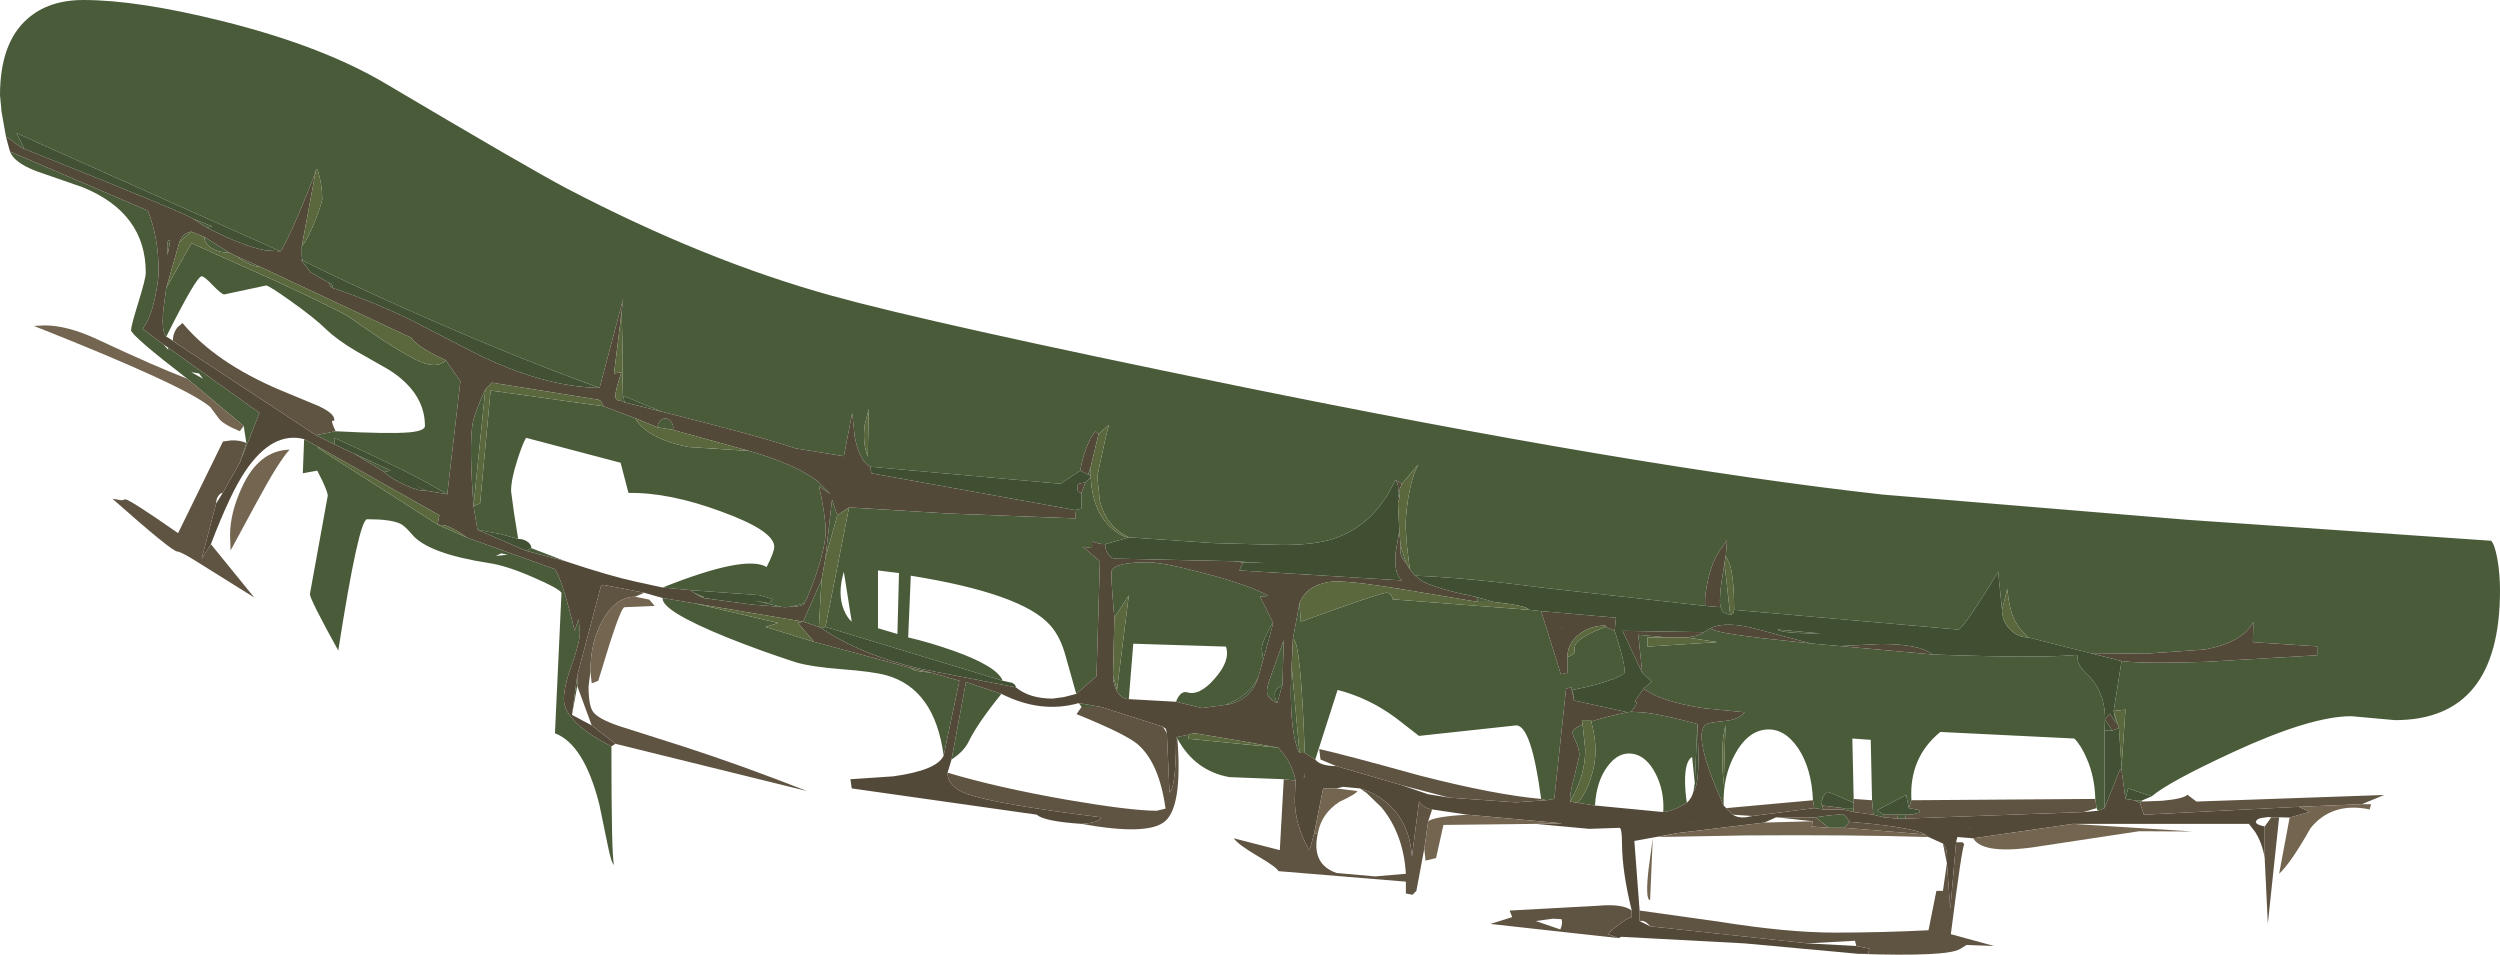 <?xml version="1.0" encoding="UTF-8" standalone="no"?>
<svg xmlns:ffdec="https://www.free-decompiler.com/flash" xmlns:xlink="http://www.w3.org/1999/xlink" ffdec:objectType="shape" height="181.75px" width="475.95px" xmlns="http://www.w3.org/2000/svg">
  <g transform="matrix(1.0, 0.0, 0.0, 1.0, 188.95, 70.75)">
    <path d="M-187.8 -44.65 L-188.65 -49.45 -188.95 -52.6 Q-188.95 -62.55 -183.75 -67.15 -179.7 -70.75 -173.05 -70.75 -162.8 -70.75 -146.7 -66.75 -127.75 -62.05 -115.65 -54.9 -88.05 -38.55 -81.1 -34.9 -54.8 -21.15 -30.6 -14.45 -11.65 -9.2 45.8 2.55 122.0 18.1 169.4 23.4 L227.35 28.2 285.3 32.2 Q285.95 32.75 286.5 35.65 287.0 38.5 287.0 41.65 287.0 66.35 267.0 66.35 L258.7 65.6 Q250.95 65.6 236.05 72.5 223.95 78.1 220.7 80.85 L216.2 79.35 215.7 81.35 214.95 75.85 214.95 75.25 215.7 64.35 213.45 64.6 214.95 55.1 Q218.9 55.65 231.05 55.25 L252.2 54.0 252.2 52.3 239.95 51.5 240.05 47.65 Q238.0 51.55 230.85 52.9 L219.5 53.7 209.05 53.6 197.2 50.6 Q195.3 48.9 194.45 47.0 193.5 44.85 193.2 41.35 L192.2 45.35 191.45 38.1 Q184.8 49.1 183.8 49.1 L141.2 45.35 Q141.2 39.55 140.4 36.75 L139.6 35.1 139.85 32.05 139.0 33.3 Q137.25 35.45 136.3 39.3 135.5 42.55 135.7 44.6 L104.45 41.1 Q90.5 39.25 80.45 38.85 L79.45 37.6 78.9 33.1 78.65 29.6 Q78.65 27.2 79.15 24.05 79.85 19.9 81.1 17.65 L77.95 21.35 76.7 20.6 Q72.9 29.0 65.25 31.7 61.65 33.0 55.2 33.0 L42.2 32.65 26.0 31.55 Q21.75 29.6 20.45 24.7 L19.95 19.95 Q21.7 11.55 22.2 10.1 L20.2 11.85 19.65 11.4 Q18.85 12.0 17.95 14.3 17.1 16.5 16.7 18.85 L12.95 21.35 -23.3 18.1 Q-25.35 17.0 -26.25 12.3 L-26.7 7.85 -28.3 16.1 -37.55 14.6 Q-43.9 12.4 -63.05 7.6 L-70.3 4.6 -70.05 5.85 -70.55 5.6 Q-70.4 2.35 -70.4 -2.9 L-70.6 -11.45 -70.3 -13.9 -74.8 3.1 Q-88.9 -2.0 -104.9 -8.95 -119.3 -15.2 -131.35 -21.15 L-131.5 -21.95 -131.5 -23.85 Q-130.35 -25.15 -128.85 -29.0 -127.6 -32.3 -127.6 -32.85 -127.6 -35.65 -128.5 -38.5 L-128.8 -38.4 Q-129.1 -37.15 -131.65 -31.05 -134.45 -24.45 -135.55 -22.9 L-185.8 -45.4 -184.3 -42.4 Q-184.8 -42.5 -185.85 -43.35 -187.0 -44.3 -187.8 -44.65 M218.95 81.6 L218.75 81.85 218.45 82.1 217.3 81.6 218.95 81.6 M55.45 77.6 L45.1 77.2 Q38.5 76.0 35.2 69.85 L34.95 69.6 37.45 69.1 37.25 69.7 37.35 69.9 54.45 71.6 55.8 73.3 Q57.25 75.5 57.7 77.85 L55.45 77.6 M-9.3 73.1 Q-11.0 60.35 -20.25 57.8 -22.8 57.1 -28.75 56.65 -34.55 56.2 -37.4 55.35 -44.2 53.15 -50.55 50.6 -63.1 45.5 -62.8 43.1 L-56.8 44.1 -40.8 47.85 -43.2 48.6 -33.95 51.45 -15.8 56.35 -14.7 56.95 -11.55 57.35 -6.3 58.85 -9.3 73.1 M-72.55 71.35 Q-72.55 92.6 -72.05 93.9 -72.55 93.65 -73.25 90.15 L-74.85 82.4 Q-77.75 70.95 -83.3 68.85 L-82.05 42.1 Q-82.7 41.2 -87.35 39.2 -92.45 36.95 -95.85 36.45 -107.45 34.65 -110.5 31.0 -111.95 29.3 -112.75 28.95 -114.55 28.1 -119.05 28.1 -120.65 28.1 -124.55 53.1 -129.95 43.35 -129.95 42.35 L-126.55 23.6 Q-126.55 23.0 -127.55 20.85 L-128.55 18.85 -131.3 19.35 -131.05 12.85 -128.3 14.35 -128.5 14.5 -105.65 29.1 -105.6 29.15 -100.05 31.6 -83.3 37.6 Q-81.9 39.6 -79.55 49.35 L-78.8 47.1 -78.55 49.6 Q-78.55 51.5 -80.05 55.7 -81.6 59.9 -81.6 62.35 -81.6 66.7 -72.55 71.35 M-142.05 13.6 L-142.55 10.35 -153.3 1.35 Q-164.0 -6.9 -164.0 -7.9 -164.0 -8.7 -162.6 -13.2 -161.2 -17.7 -161.2 -18.85 -161.2 -30.2 -173.2 -35.1 L-182.0 -38.15 Q-186.3 -39.8 -187.05 -41.9 L-160.8 -30.65 Q-158.75 -25.5 -158.75 -19.1 -158.75 -17.65 -159.3 -14.8 -160.15 -10.3 -161.8 -8.15 L-157.8 -5.15 -157.5 -4.8 -156.85 -4.05 -157.05 -4.65 -139.55 7.85 -143.3 17.35 -142.05 13.6 M-152.3 -29.15 L-148.55 -27.65 -149.55 -27.4 -152.3 -29.15 M-154.8 -24.65 L-154.35 -25.55 Q-153.65 -26.5 -152.55 -26.65 L-154.8 -24.65 M-150.05 -25.65 L-145.3 -22.65 Q-147.25 -22.65 -148.65 -23.5 -150.05 -24.4 -150.05 -25.65 M-143.8 -21.9 L-139.3 -19.9 Q-141.55 -20.15 -143.8 -21.9 M-104.05 -2.15 L-101.3 1.85 -103.8 23.35 -107.8 21.05 Q-113.5 17.95 -125.3 12.6 L-125.3 13.85 -128.8 12.1 -127.3 11.8 -125.05 11.35 Q-114.75 11.9 -110.9 11.55 -108.05 11.25 -108.05 10.35 -108.05 4.0 -114.9 -0.35 L-121.05 -3.85 Q-124.8 -6.05 -126.9 -8.1 -129.1 -10.25 -133.55 -13.4 -137.75 -16.4 -138.3 -16.4 L-142.25 -15.55 -146.25 -14.7 Q-146.75 -14.7 -148.4 -16.4 -150.05 -18.15 -150.55 -18.15 -151.55 -18.15 -157.3 -6.65 -158.25 -7.6 -157.85 -11.85 L-157.3 -15.9 -152.5 -24.45 -136.45 -17.25 Q-123.95 -11.45 -122.4 -10.35 -112.65 -3.45 -108.95 -1.9 -105.7 -0.5 -104.05 -2.15 M-107.9 22.65 L-108.05 22.6 -109.95 21.5 -107.9 22.65 M-115.8 19.1 L-121.55 15.6 -114.55 18.85 -115.8 19.1 M-155.25 -5.3 L-156.75 -6.35 -156.05 -5.9 -155.25 -5.3 M-126.3 -16.9 Q-126.0 -16.9 -125.75 -16.6 L-125.55 -15.9 -126.05 -16.2 -126.3 -16.9 M-157.05 -22.15 Q-157.3 -25.65 -156.55 -24.9 L-157.05 -22.15 M-24.3 10.0 Q-24.8 13.5 -23.75 16.2 L-23.55 7.1 -24.3 10.0 M-46.3 15.1 Q-37.7 17.6 -33.4 20.75 L-30.8 23.35 -33.05 21.8 Q-32.55 23.7 -32.1 26.65 -31.75 29.2 -31.75 30.15 -31.75 33.1 -33.5 38.35 -34.75 42.05 -35.8 44.1 L-37.25 44.5 -38.75 44.8 -39.45 44.85 -40.1 44.8 -45.3 43.6 -42.55 44.1 -41.8 43.35 -44.4 42.55 -57.55 41.6 -62.8 41.1 Q-47.0 34.8 -43.0 37.2 -41.55 34.35 -41.55 33.35 -41.55 30.3 -51.6 26.65 -61.6 22.95 -69.3 23.1 L-70.8 17.35 -88.8 12.6 Q-89.5 13.8 -90.45 16.8 -91.65 20.5 -91.65 22.75 L-91.1 26.85 -90.3 31.85 -93.55 30.95 -98.05 30.1 -98.8 25.6 -97.55 25.1 -95.55 3.6 -74.05 6.6 -68.05 8.85 Q-65.75 12.75 -57.9 14.35 L-46.3 15.1 M15.7 26.35 L16.95 26.1 16.95 23.1 17.7 21.1 18.7 20.1 Q19.0 26.35 22.45 29.6 24.2 31.25 25.85 31.6 L21.45 32.85 Q20.1 32.85 18.95 32.25 L18.95 33.6 17.2 33.35 20.45 36.1 19.8 58.0 15.95 61.35 13.95 54.25 Q12.95 50.45 10.95 48.25 5.6 42.25 -15.55 38.85 L-16.05 50.6 Q-12.0 51.55 -7.7 53.05 0.85 56.05 1.95 58.85 L-31.8 48.6 -27.3 25.85 -8.6 27.0 15.85 27.95 15.7 26.35 M18.7 19.85 L18.2 19.6 18.7 18.1 18.7 19.85 M-33.05 48.6 L-36.05 47.6 -32.55 39.65 -33.05 48.6 M-31.8 35.45 L-30.55 24.35 -29.55 27.35 -31.8 35.45 M-21.8 37.85 L-21.8 48.85 -18.1 49.95 -17.8 38.35 -21.8 37.85 M-28.3 45.35 Q-27.65 46.9 -26.8 47.6 L-28.3 38.1 Q-29.55 42.3 -28.3 45.35 M-63.8 10.6 Q-63.7 9.75 -63.15 9.3 -62.65 8.8 -62.05 8.95 -61.45 9.05 -61.05 9.7 -60.7 10.35 -60.8 11.1 L-63.8 10.6 M-96.55 3.35 L-98.8 25.55 Q-99.65 14.3 -99.0 10.05 -98.7 8.05 -96.55 3.35 M-79.05 57.85 L-79.05 59.85 -80.05 65.35 -79.05 57.85 M-56.8 42.1 L-55.05 42.85 -56.05 42.6 -56.8 42.1 M1.7 61.35 Q-2.85 66.95 -4.6 70.55 -5.5 72.35 -7.8 73.85 L-5.05 59.1 1.7 61.35 M16.95 63.85 L16.45 63.1 20.7 63.85 16.95 63.85 M-87.8 33.6 L-81.3 36.1 -88.8 34.1 -87.8 33.6 M-92.3 34.85 L-93.55 34.6 -94.55 35.1 -92.3 34.85 M-150.3 1.35 L-151.05 0.35 -152.55 0.1 -150.3 1.35 M167.45 81.6 L167.2 70.1 163.7 69.85 163.95 81.35 163.95 82.1 Q159.45 80.05 158.85 80.0 L158.05 81.0 157.95 81.6 157.7 81.85 157.95 82.6 158.2 83.35 156.45 83.1 156.2 81.6 Q155.95 75.5 153.35 71.65 150.7 67.8 147.2 68.15 143.7 68.5 141.35 72.85 139.0 77.15 139.2 82.6 133.0 68.8 135.95 67.1 136.45 66.8 139.5 66.5 142.05 66.25 143.2 64.85 L135.55 64.1 Q127.25 62.85 123.95 60.35 L125.5 59.0 123.7 57.35 122.95 50.1 128.45 50.6 124.7 50.6 124.7 52.35 138.0 51.5 132.15 50.6 133.5 50.4 Q134.95 50.05 135.45 49.6 L136.7 48.85 Q137.15 49.65 146.55 50.75 L155.8 51.75 161.35 52.25 178.95 53.85 Q198.95 54.6 206.2 53.95 206.7 53.95 206.6 54.6 206.5 55.85 208.4 57.65 210.0 59.1 210.9 61.25 211.85 63.6 211.8 66.2 L211.8 66.25 211.7 68.35 211.7 83.1 210.45 83.6 210.2 83.1 209.95 81.35 Q209.85 77.1 208.3 73.6 207.25 71.15 205.95 69.85 L180.45 68.6 Q174.45 73.5 174.95 81.6 L174.45 83.1 173.95 80.6 168.4 83.5 169.7 84.35 169.7 84.85 167.7 84.35 167.45 81.6 M173.7 85.1 L172.2 85.1 172.45 84.35 173.95 84.35 173.7 85.1 M163.95 83.1 L163.95 83.85 161.95 83.35 161.95 83.1 163.95 83.1 M163.15 85.7 L162.2 86.85 159.2 86.85 156.7 84.85 158.8 84.55 161.65 84.25 Q162.35 84.25 163.15 85.7 M213.45 64.6 L214.2 67.1 213.7 65.85 213.45 64.6 M140.45 46.35 L139.25 45.9 Q138.7 45.45 138.7 44.85 138.25 44.25 138.75 40.3 L139.35 36.45 140.45 46.35 M95.45 43.85 L92.45 43.85 92.1 42.9 95.45 43.85 M58.45 44.1 L58.7 47.6 Q73.95 42.1 74.95 42.1 75.95 42.1 76.2 43.35 L87.85 44.25 102.2 45.35 104.45 45.6 108.2 57.6 109.45 57.35 109.45 54.35 Q110.6 53.95 110.8 53.4 L110.85 52.35 Q111.2 50.65 116.7 48.6 L118.45 49.35 Q121.2 57.85 119.95 57.6 119.6 57.95 118.2 58.5 115.45 59.6 110.45 60.6 L110.7 62.6 110.2 60.1 109.2 60.35 106.95 81.35 105.45 81.6 104.45 81.35 Q102.6 67.35 99.7 67.35 L90.45 68.35 81.2 69.35 76.75 65.9 Q71.6 62.1 65.7 60.6 L61.45 73.85 59.45 72.6 Q58.7 51.1 57.2 50.85 L58.45 44.1 M120.9 64.85 L121.55 64.75 124.2 64.9 Q128.1 65.4 134.2 67.1 L133.7 78.35 133.2 73.35 Q131.8 74.15 131.85 78.2 131.9 80.25 132.2 82.1 130.35 83.2 128.85 83.65 L127.7 83.85 Q127.95 79.9 126.25 76.55 124.5 73.15 121.85 72.75 119.15 72.35 117.1 75.15 115.0 77.9 114.7 82.6 L111.45 82.1 Q112.95 80.3 113.85 77.55 114.8 74.8 114.8 72.1 114.8 69.75 114.0 66.6 116.55 65.75 120.9 64.85 M108.25 48.9 Q108.05 48.7 108.4 48.95 L108.5 49.0 108.25 48.9 M58.45 72.6 Q57.9 71.75 57.4 69.25 56.5 64.25 56.95 56.1 L58.45 72.6 M109.95 81.85 Q109.9 80.15 110.75 77.2 L111.7 73.2 Q111.8 71.95 111.05 70.45 110.35 69.05 110.45 68.55 110.65 67.9 112.35 67.2 L112.85 71.95 Q112.85 77.05 109.95 81.85 M139.1 69.7 Q138.75 73.25 139.2 78.85 L139.55 67.25 139.1 69.7 M149.45 49.1 L157.7 49.85 Q150.2 49.85 149.45 49.1 M77.2 23.1 L77.6 22.2 77.45 24.1 77.2 23.35 77.2 23.1 M77.7 33.1 L78.7 36.35 Q77.75 35.55 77.65 34.25 L77.7 33.1 M47.7 36.35 L46.0 36.1 51.8 36.45 47.7 36.35 M23.2 46.85 Q22.45 38.45 22.7 37.9 23.35 36.3 29.55 36.3 32.45 36.3 40.35 38.4 48.95 40.65 52.55 42.7 L50.95 42.85 53.45 47.85 Q52.95 48.3 52.15 50.05 51.3 51.9 51.25 52.75 L51.55 54.8 50.65 58.0 Q49.1 61.7 44.3 63.45 L39.9 64.05 34.95 62.85 Q35.1 62.35 35.4 61.9 36.0 60.95 36.9 61.0 39.3 61.9 42.3 58.45 45.35 55.0 44.45 52.35 L26.8 51.8 25.95 62.35 Q24.7 62.35 23.85 61.05 22.95 59.7 22.95 57.85 L23.7 60.6 25.95 42.6 23.2 46.85 M55.2 59.6 L54.2 60.35 Q53.75 60.8 53.75 61.45 53.75 62.4 54.2 63.1 52.25 62.15 52.25 60.85 52.25 60.1 52.8 58.5 L55.45 51.1 55.2 59.6 M59.25 77.4 L59.45 76.45 59.35 77.3 59.25 77.4" fill="#4a5b39" fill-rule="evenodd" stroke="none"/>
    <path d="M246.95 84.9 L244.95 84.85 243.45 84.85 242.85 84.8 241.45 85.0 Q240.85 85.15 240.65 85.45 240.4 85.7 240.65 86.0 240.9 86.3 242.2 86.6 L242.2 92.6 Q241.75 89.8 240.4 87.65 L239.2 86.1 205.7 86.1 186.7 88.85 183.7 88.6 183.45 89.6 182.35 102.3 181.7 93.6 Q181.85 91.55 181.4 90.5 L180.95 89.85 178.2 88.6 177.45 88.1 Q177.25 87.8 175.4 87.35 171.6 86.4 163.15 85.7 162.35 84.25 161.65 84.25 L158.8 84.55 156.7 84.85 149.2 84.85 146.95 85.85 130.45 87.85 122.2 89.35 123.2 102.6 123.2 104.6 125.2 105.6 155.2 108.85 164.45 109.35 166.95 109.85 166.7 110.85 164.95 110.85 143.15 108.85 119.7 107.6 119.2 107.85 117.1 107.05 Q120.45 104.1 121.7 103.85 L121.7 102.6 Q119.9 95.3 119.85 90.05 119.85 87.0 119.4 86.85 L113.6 87.05 103.4 86.1 108.5 86.0 90.4 84.35 83.7 83.35 Q82.6 83.2 81.8 82.5 L81.2 81.85 79.85 92.4 Q79.45 85.5 74.65 81.75 73.15 80.55 71.4 79.85 L69.95 79.35 66.75 79.05 65.45 79.35 62.95 79.35 61.2 88.1 60.35 91.15 Q57.55 86.35 57.55 81.45 L57.7 77.85 Q57.25 75.5 55.8 73.3 L54.45 71.6 46.9 70.25 38.55 68.85 37.65 69.0 37.45 69.1 34.95 69.6 Q34.95 76.0 34.35 78.7 34.0 80.05 33.7 80.1 L33.2 68.85 33.0 68.0 32.45 67.6 20.7 63.85 16.45 63.1 Q9.25 65.15 1.7 61.35 L-5.05 59.1 -7.8 73.85 -8.55 76.35 Q-8.55 79.1 -4.7 80.45 0.95 82.4 20.7 84.85 20.45 85.85 16.95 86.1 9.7 85.6 8.45 84.35 L-26.8 79.35 -27.05 77.6 -18.9 77.05 Q-10.55 75.9 -9.3 73.1 L-6.3 58.85 -11.55 57.35 -15.8 56.35 -33.95 51.45 -37.05 47.85 -36.05 47.6 -56.8 44.1 -62.8 43.1 -66.3 42.1 -74.05 40.6 -74.55 40.85 -79.05 57.85 -80.05 65.35 -76.3 67.35 -71.8 70.85 -72.55 71.35 Q-81.6 66.7 -81.6 62.35 -81.6 59.9 -80.05 55.7 -78.55 51.5 -78.55 49.6 L-78.8 47.1 -79.55 49.35 Q-81.9 39.6 -83.3 37.6 L-100.05 31.6 Q-102.55 29.75 -104.3 29.25 L-105.6 29.15 -105.65 29.1 -105.3 27.35 -128.3 14.35 -131.05 12.85 Q-137.1 11.3 -142.25 18.95 -145.1 23.15 -148.8 32.85 L-150.55 35.6 -147.8 25.1 -146.55 23.1 -143.3 17.35 -139.55 7.85 -157.05 -4.65 -157.8 -5.15 -161.8 -8.15 Q-160.15 -10.3 -159.3 -14.8 -158.75 -17.65 -158.75 -19.1 -158.75 -25.5 -160.8 -30.65 L-187.05 -41.9 -187.8 -44.65 Q-187.0 -44.3 -185.85 -43.35 -184.8 -42.5 -184.3 -42.4 -153.05 -29.9 -152.3 -29.15 L-149.55 -27.4 Q-142.85 -23.95 -138.5 -23.1 L-135.55 -22.9 Q-134.45 -24.45 -131.65 -31.05 -129.1 -37.15 -128.8 -38.4 L-131.5 -23.85 -131.5 -21.95 -131.35 -21.15 -131.7 -21.35 -129.8 -18.9 -126.3 -16.9 -126.05 -16.2 -125.55 -15.9 Q-118.45 -13.55 -110.85 -9.9 L-98.95 -3.75 Q-85.8 2.9 -74.8 3.1 L-70.3 -13.9 -70.6 -11.45 -72.05 0.35 -70.65 0.15 Q-71.8 3.6 -71.8 4.6 -71.8 5.6 -70.55 5.6 L-70.05 5.85 -63.05 7.6 Q-43.9 12.4 -37.55 14.6 L-28.3 16.1 -26.7 7.85 -26.25 12.3 Q-25.35 17.0 -23.3 18.1 L-23.05 19.35 15.7 26.35 15.85 27.95 -8.6 27.0 -27.3 25.85 -29.55 27.35 -30.55 24.35 -31.8 35.45 -32.55 39.65 -36.05 47.6 -33.05 48.6 -32.55 48.85 Q-25.15 53.9 -13.65 56.6 L4.45 60.1 Q7.05 62.25 11.45 62.25 L13.65 61.95 15.95 61.35 19.8 58.0 20.45 36.1 17.2 33.35 18.95 33.6 18.95 32.25 Q20.1 32.85 21.45 32.85 21.45 34.0 22.05 34.8 22.6 35.6 23.45 35.6 L46.0 36.1 47.7 36.35 47.0 37.85 78.0 39.75 Q76.4 38.7 76.75 34.45 L77.45 30.35 77.7 33.1 77.65 34.25 Q77.75 35.55 78.7 36.35 L79.45 37.6 80.45 38.85 82.0 40.0 Q85.0 41.45 92.1 42.9 L92.45 43.85 79.9 41.75 Q69.35 39.95 65.5 39.95 63.7 39.95 62.15 40.55 59.4 41.55 58.45 44.1 L57.2 50.85 56.95 56.1 Q56.5 64.25 57.4 69.25 57.9 71.75 58.45 72.6 L59.45 72.6 61.45 73.85 Q62.45 75.1 65.45 75.1 L77.95 78.75 82.9 80.45 86.95 81.1 99.6 82.0 105.45 81.6 106.95 81.35 109.2 60.35 110.2 60.1 110.7 62.6 120.9 64.85 Q116.55 65.75 114.0 66.6 L113.95 66.35 112.2 66.35 112.35 67.2 Q110.65 67.9 110.45 68.55 110.35 69.05 111.05 70.45 111.8 71.95 111.7 73.2 L110.75 77.2 Q109.9 80.15 109.95 81.85 L111.45 82.1 114.7 82.6 127.7 83.85 128.85 83.65 Q130.35 83.2 132.2 82.1 133.2 81.1 133.45 79.9 134.4 79.1 134.4 73.0 L134.2 67.1 Q128.1 65.4 124.2 64.9 L121.55 64.75 Q123.2 62.8 122.25 62.8 L123.95 60.35 Q127.25 62.85 135.55 64.1 L143.2 64.85 Q142.05 66.25 139.5 66.5 136.45 66.8 135.95 67.1 133.0 68.8 139.2 82.6 L139.7 83.1 140.95 84.35 Q141.9 85.0 143.4 84.85 L144.7 84.6 156.45 83.1 158.2 83.35 161.95 83.35 163.95 83.85 167.7 84.35 169.7 84.85 172.2 85.1 173.7 85.1 207.7 83.85 210.45 83.6 211.7 83.1 214.7 75.65 214.95 75.85 215.7 81.35 217.3 81.6 218.45 82.1 219.2 84.35 248.7 82.85 250.8 83.8 246.95 84.9 M16.7 18.85 Q17.1 16.5 17.95 14.3 18.85 12.0 19.65 11.4 L20.2 11.85 18.7 18.1 18.2 19.6 16.7 18.85 M76.7 20.6 L77.95 21.35 77.6 22.2 77.2 23.1 Q77.35 22.0 77.05 21.2 L76.7 20.6 M135.7 44.6 Q135.5 42.55 136.3 39.3 137.25 35.45 139.0 33.3 L139.85 32.05 139.6 35.1 139.35 36.45 138.75 40.3 Q138.25 44.25 138.7 44.85 L135.7 44.6 M209.05 53.6 L219.5 53.7 230.85 52.9 Q238.0 51.55 240.05 47.65 L239.95 51.5 252.2 52.3 252.2 54.0 231.05 55.25 Q218.9 55.65 214.95 55.1 L209.05 53.6 M-152.55 -26.65 Q-153.65 -26.5 -154.35 -25.55 L-154.8 -24.65 -157.3 -15.9 -157.85 -11.85 Q-158.25 -7.6 -157.3 -6.65 L-156.75 -6.35 -155.25 -5.3 -128.8 12.1 -125.3 13.85 -121.55 15.6 -115.8 19.1 Q-114.55 20.35 -111.8 21.6 -108.95 22.9 -108.05 22.6 L-107.9 22.65 -103.8 23.35 -101.3 1.85 -104.05 -2.15 Q-107.85 -3.85 -109.55 -5.3 -110.45 -6.0 -110.55 -6.4 L-139.3 -19.9 -143.8 -21.9 -145.3 -22.65 -150.05 -25.65 -152.55 -26.65 M-157.05 -22.15 L-156.55 -24.9 Q-157.3 -25.65 -157.05 -22.15 M-35.8 44.1 Q-34.75 42.05 -33.5 38.35 -31.75 33.1 -31.75 30.15 -31.75 29.2 -32.1 26.65 -32.55 23.7 -33.05 21.8 L-30.8 23.35 -33.4 20.75 Q-37.7 17.6 -46.3 15.1 L-60.8 11.1 Q-60.7 10.35 -61.05 9.7 -61.45 9.05 -62.05 8.95 -62.65 8.8 -63.15 9.3 -63.7 9.75 -63.8 10.6 L-68.05 8.85 -74.05 6.6 -74.55 5.6 -75.0 5.35 -95.3 2.1 -96.55 3.35 Q-98.7 8.05 -99.0 10.05 -99.65 14.3 -98.8 25.55 L-98.8 25.6 -98.05 30.1 -88.8 34.1 -81.3 36.1 Q-72.75 38.95 -67.85 40.0 L-62.8 41.1 -57.55 41.6 -56.8 42.1 -56.05 42.6 -55.05 43.1 -45.8 44.35 -40.1 44.8 -39.45 44.85 -38.75 44.8 Q-36.1 44.75 -35.8 44.1 M16.95 23.1 L16.4 22.9 Q16.15 22.75 16.15 22.1 16.15 21.45 16.55 21.3 L17.7 21.1 16.95 23.1 M211.8 66.25 L211.8 66.2 212.7 65.1 213.7 66.6 214.2 67.1 214.45 67.85 213.2 68.35 211.8 66.25 M178.95 53.85 L161.35 52.25 169.1 51.85 Q176.5 51.85 178.95 53.85 M155.8 51.75 L146.55 50.75 Q137.15 49.65 136.7 48.85 139.6 47.4 145.65 49.05 L155.8 51.75 M135.45 49.6 Q134.95 50.05 133.5 50.4 L132.15 50.6 128.45 50.6 122.95 50.1 123.7 57.35 119.95 49.35 135.45 49.6 M186.0 86.85 L186.05 86.9 186.3 86.95 186.0 86.85 M104.45 45.6 L118.7 46.85 118.45 49.35 116.7 48.6 116.7 48.35 Q113.7 48.35 111.6 50.1 109.45 51.85 109.45 54.35 L109.45 57.35 108.2 57.6 104.45 45.6 M108.25 48.9 L108.5 49.0 108.4 48.95 Q108.05 48.7 108.25 48.9 M133.45 86.05 L133.45 85.9 133.4 86.15 133.45 86.05 M77.2 23.35 L77.45 24.1 77.2 25.0 77.2 23.35 M53.45 47.85 L50.95 42.85 52.55 42.7 Q48.95 40.65 40.35 38.4 32.45 36.3 29.55 36.3 23.35 36.3 22.7 37.9 22.45 38.45 23.2 46.85 L22.95 57.85 Q22.95 59.7 23.85 61.05 24.7 62.35 25.95 62.35 L34.95 62.85 39.9 64.05 44.3 63.45 Q45.55 63.35 46.95 62.65 49.75 61.2 50.65 58.0 L51.55 54.8 53.45 47.85 M55.2 59.6 L55.45 51.1 52.8 58.5 Q52.25 60.1 52.25 60.85 52.25 62.15 54.2 63.1 L55.2 59.6 M59.25 77.4 L59.35 77.3 59.45 76.45 59.25 77.4" fill="#534939" fill-rule="evenodd" stroke="none"/>
    <path d="M218.75 81.85 L222.65 81.7 Q226.7 81.35 227.5 80.55 L229.2 81.85 264.95 80.6 260.7 82.35 248.7 82.85 219.2 84.35 218.45 82.1 218.75 81.85 M244.95 84.85 L242.8 105.1 242.2 92.6 242.2 86.6 243.45 84.85 244.95 84.85 M183.45 89.6 L184.7 89.6 185.0 90.0 Q184.55 90.6 182.45 107.1 L190.7 109.35 185.45 109.15 184.15 109.95 Q181.65 111.4 164.95 110.85 L166.7 110.85 166.95 109.85 164.45 109.35 164.2 108.35 155.2 108.85 125.2 105.6 Q124.2 104.35 123.2 104.6 L123.2 102.6 138.2 104.7 Q151.3 106.8 160.35 106.8 169.35 106.8 178.2 106.35 L179.7 98.85 180.95 98.85 181.7 93.6 180.95 89.85 181.4 90.5 Q181.85 91.55 181.7 93.6 L182.35 102.3 183.45 89.6 M119.2 107.85 L94.8 105.15 98.95 103.85 98.45 102.6 115.1 101.7 Q120.0 101.25 121.7 102.6 L121.7 103.85 Q120.45 104.1 117.1 107.05 L119.2 107.85 M82.2 90.85 L80.7 98.85 79.95 99.6 78.7 99.35 78.7 97.1 54.45 95.1 Q54.05 94.3 50.35 92.15 46.65 89.95 45.95 88.85 L54.7 91.1 55.45 77.6 57.7 77.85 57.55 81.45 Q57.55 86.35 60.35 91.15 L61.2 88.1 61.95 87.85 Q60.6 93.75 65.5 95.45 L72.85 96.1 78.7 95.6 Q78.25 88.05 74.05 82.95 L71.2 80.2 69.95 79.35 71.4 79.85 Q73.15 80.55 74.65 81.75 79.45 85.5 79.85 92.4 L81.2 81.85 81.8 82.5 Q82.6 83.2 83.7 83.35 L82.95 85.6 82.2 90.85 M35.2 69.85 Q36.2 82.75 32.85 85.6 29.65 88.4 16.95 86.1 20.45 85.85 20.7 84.85 0.95 82.4 -4.7 80.45 -8.55 79.1 -8.55 76.35 0.75 79.15 14.1 81.5 26.35 83.6 31.25 83.6 L32.95 83.2 Q31.75 74.5 27.65 70.95 25.45 69.05 16.0 65.2 L16.95 63.85 20.7 63.85 32.45 67.6 33.2 68.85 33.7 80.1 Q34.0 80.05 34.35 78.7 34.95 76.0 34.95 69.6 L35.2 69.85 M-66.3 42.1 L-68.05 42.85 Q-71.55 42.85 -74.05 47.05 -76.55 51.2 -76.55 57.1 L-76.9 59.95 Q-76.9 63.55 -76.05 64.75 -75.1 66.1 -71.15 67.45 L-58.75 71.4 Q-47.65 75.0 -35.3 79.85 L-71.8 70.85 -76.3 67.35 -79.05 59.85 -79.05 57.85 -74.55 40.85 -74.05 40.6 -66.3 42.1 M-148.8 32.85 L-140.55 43.0 -152.0 35.85 Q-154.6 34.25 -155.2 34.25 -156.2 34.25 -167.55 24.2 L-165.75 24.5 -165.05 24.3 Q-163.95 24.55 -155.05 30.75 L-146.5 13.3 -145.0 13.1 Q-143.3 13.0 -142.05 13.6 L-143.3 17.35 -146.55 23.1 Q-147.05 23.1 -147.4 23.7 -147.8 24.25 -147.8 25.1 L-150.55 35.6 -148.8 32.85 M-128.8 12.1 L-155.25 -5.3 -156.05 -5.9 Q-156.0 -7.45 -155.1 -8.5 L-154.2 -9.25 Q-148.0 -1.75 -135.65 3.5 L-128.3 6.55 Q-125.3 7.95 -125.3 9.15 -125.3 9.45 -125.7 9.35 -125.9 9.55 -125.05 11.35 L-127.3 11.8 -128.8 12.1 M167.45 81.6 L167.7 84.35 163.95 83.85 163.95 83.1 163.95 82.1 163.95 81.35 167.45 81.6 M169.7 84.85 L169.7 84.35 172.45 84.35 172.2 85.1 169.7 84.85 M174.45 83.1 L174.95 81.6 209.95 81.35 210.2 83.1 207.7 83.85 173.7 85.1 173.95 84.35 175.15 84.3 176.35 83.95 Q176.7 83.7 176.35 83.45 L174.45 83.1 M156.2 81.6 L156.45 83.1 144.7 84.6 140.95 84.35 139.7 83.1 156.2 81.6 M158.2 83.35 L157.95 82.6 161.95 83.1 161.95 83.35 158.2 83.35 M163.15 85.7 Q171.6 86.4 175.4 87.35 177.25 87.8 177.45 88.1 L162.2 86.85 163.15 85.7 M105.45 81.6 L99.6 82.0 86.95 81.1 77.95 78.75 65.45 75.1 62.45 73.85 62.2 71.85 Q66.9 72.9 81.35 76.9 95.55 80.55 104.45 81.35 L105.45 81.6 M159.2 86.85 L155.95 86.6 156.2 85.6 149.2 84.85 156.7 84.85 159.2 86.85 M108.35 104.25 L106.7 104.15 103.45 104.6 108.1 106.2 Q108.6 105.1 108.35 104.25" fill="#5f5341" fill-rule="evenodd" stroke="none"/>
    <path d="M260.7 82.35 L262.45 82.35 262.2 83.35 Q255.0 81.85 250.9 86.95 247.25 93.45 244.95 95.6 L246.95 84.9 250.8 83.8 248.7 82.85 260.7 82.35 M205.7 86.1 L228.55 87.55 218.3 87.5 199.8 90.3 Q188.65 92.15 186.7 88.85 L205.7 86.1 M103.4 86.1 L85.85 86.3 84.45 92.6 82.45 93.1 82.2 90.85 82.95 85.6 Q84.15 84.7 90.4 84.35 L108.5 86.0 103.4 86.1 M-68.05 42.85 L-65.35 43.4 -64.3 44.6 -70.05 44.85 Q-70.65 44.85 -72.9 51.85 L-75.05 58.85 -76.3 59.35 -76.55 57.1 Q-76.55 51.2 -74.05 47.05 -71.55 42.85 -68.05 42.85 M-142.55 10.35 L-143.3 11.35 Q-146.6 9.95 -147.3 8.9 L-148.9 6.75 Q-153.55 2.75 -182.5 -8.7 L-180.45 -8.8 Q-176.15 -8.8 -170.55 -6.2 -159.0 -0.8 -153.3 1.35 L-142.55 10.35 M-145.05 34.05 L-145.15 31.15 Q-145.15 26.9 -142.9 22.05 -139.7 15.0 -133.8 14.85 -135.75 16.85 -140.1 24.9 L-145.05 34.05 M178.2 88.6 Q163.2 88.15 143.45 88.3 L126.7 88.6 130.45 87.85 146.95 85.85 156.2 85.6 155.95 86.6 159.2 86.85 162.2 86.85 177.45 88.1 178.2 88.6 M61.95 87.85 L61.2 88.1 62.95 79.35 65.45 79.35 69.45 79.85 Q69.35 80.35 66.05 81.9 62.65 84.1 61.95 87.85 M124.9 94.75 L125.7 88.85 125.2 100.6 Q124.25 100.6 124.9 94.75" fill="#73654f" fill-rule="evenodd" stroke="none"/>
    <path d="M-23.3 18.1 L12.95 21.35 16.7 18.85 18.2 19.6 18.7 19.85 18.7 20.1 17.7 21.1 16.55 21.3 Q16.15 21.45 16.15 22.1 16.15 22.75 16.4 22.9 L16.95 23.1 16.95 26.1 15.7 26.35 -23.05 19.35 -23.3 18.1 M26.0 31.55 L42.2 32.65 55.2 33.0 Q61.65 33.0 65.25 31.7 72.9 29.0 76.7 20.6 L77.05 21.2 Q77.35 22.0 77.2 23.1 L77.2 23.35 77.2 25.0 77.45 30.35 76.75 34.45 Q76.4 38.7 78.0 39.75 L47.0 37.85 47.7 36.35 51.8 36.45 46.0 36.1 23.45 35.6 Q22.6 35.6 22.05 34.8 21.45 34.0 21.45 32.85 L25.85 31.6 26.0 31.55 M80.45 38.85 Q90.5 39.25 104.45 41.1 L135.7 44.6 138.7 44.85 Q138.7 45.45 139.25 45.9 L140.45 46.35 141.0 46.05 141.2 45.35 183.8 49.1 Q184.8 49.1 191.45 38.1 L192.2 45.35 Q192.2 47.5 193.7 49.05 195.15 50.6 197.2 50.6 L209.05 53.6 214.95 55.1 213.45 64.6 213.7 65.85 213.7 66.6 212.7 65.1 211.8 66.2 Q211.85 63.6 210.9 61.25 210.0 59.1 208.4 57.65 206.5 55.85 206.6 54.6 206.7 53.95 206.2 53.95 198.95 54.6 178.95 53.85 176.5 51.85 169.1 51.85 L161.35 52.25 155.8 51.75 145.65 49.05 Q139.6 47.4 136.7 48.85 L135.45 49.6 119.95 49.35 123.7 57.35 125.5 59.0 123.95 60.35 122.25 62.8 Q123.2 62.8 121.55 64.75 L120.9 64.85 110.7 62.6 110.45 60.6 Q115.45 59.6 118.2 58.5 119.6 57.95 119.95 57.6 121.2 57.85 118.45 49.35 L118.7 46.85 104.45 45.6 102.2 45.35 Q101.75 44.75 98.55 44.25 L95.45 43.85 92.1 42.9 Q85.0 41.45 82.0 40.0 L80.45 38.85 M-57.55 41.6 L-44.4 42.55 -41.8 43.35 -42.55 44.1 -45.3 43.6 -40.1 44.8 -45.8 44.35 -55.05 43.1 -55.05 42.85 -56.8 42.1 -57.55 41.6 M-38.75 44.8 L-37.25 44.5 -35.8 44.1 Q-36.1 44.75 -38.75 44.8 M211.7 68.35 L211.8 66.25 213.2 68.35 211.7 68.35 M149.45 49.1 Q150.2 49.85 157.7 49.85 L149.45 49.1" fill="#404f31" fill-rule="evenodd" stroke="none"/>
    <path d="M-128.8 -38.4 L-128.5 -38.5 Q-127.6 -35.65 -127.6 -32.85 -127.6 -32.3 -128.85 -29.0 -130.35 -25.15 -131.5 -23.85 L-128.8 -38.4 M-70.6 -11.45 L-70.4 -2.9 Q-70.4 2.35 -70.55 5.6 -71.8 5.6 -71.8 4.6 -71.8 3.6 -70.65 0.15 L-72.05 0.35 -70.6 -11.45 M20.2 11.85 L22.2 10.1 Q21.7 11.55 19.95 19.95 L20.45 24.7 Q21.75 29.6 26.0 31.55 L25.85 31.6 Q24.2 31.25 22.45 29.6 19.0 26.35 18.7 20.1 L18.7 19.85 18.7 18.1 20.2 11.85 M77.95 21.35 L81.1 17.65 Q79.85 19.9 79.15 24.05 78.65 27.2 78.65 29.6 L78.9 33.1 79.45 37.6 78.7 36.35 77.7 33.1 77.45 30.35 77.2 25.0 77.45 24.1 77.6 22.2 77.95 21.35 M139.6 35.1 L140.4 36.75 Q141.2 39.55 141.2 45.35 L141.0 46.05 140.45 46.35 139.35 36.45 139.6 35.1 M192.2 45.35 L193.2 41.35 Q193.5 44.85 194.45 47.0 195.3 48.9 197.2 50.6 195.15 50.6 193.7 49.05 192.2 47.5 192.2 45.35 M213.45 64.6 L215.7 64.35 214.95 75.25 214.45 67.85 214.2 67.1 213.45 64.6 M-152.55 -26.65 L-150.05 -25.65 Q-150.05 -24.4 -148.65 -23.5 -147.25 -22.65 -145.3 -22.65 L-143.8 -21.9 Q-141.55 -20.15 -139.3 -19.9 L-110.55 -6.4 Q-110.45 -6.0 -109.55 -5.3 -107.85 -3.85 -104.05 -2.15 -105.7 -0.5 -108.95 -1.9 -112.65 -3.45 -122.4 -10.35 -123.95 -11.45 -136.45 -17.25 L-152.5 -24.45 -157.3 -15.9 -154.8 -24.65 -152.55 -26.65 M-24.3 10.0 L-23.55 7.1 -23.75 16.2 Q-24.8 13.5 -24.3 10.0 M-46.3 15.1 L-57.9 14.35 Q-65.75 12.75 -68.05 8.85 L-63.8 10.6 -60.8 11.1 -46.3 15.1 M-74.05 6.6 L-95.55 3.6 -97.55 25.1 -98.8 25.6 -98.8 25.55 -96.55 3.35 -95.3 2.1 -75.0 5.35 -74.55 5.6 -74.05 6.6 M-29.55 27.35 L-27.3 25.85 -31.8 48.6 -32.55 48.85 -33.05 48.6 -32.55 39.65 -31.8 35.45 -29.55 27.35 M-56.8 44.1 L-36.05 47.6 -37.05 47.85 -33.95 51.45 -43.2 48.6 -40.8 47.85 -56.8 44.1 M-15.8 56.35 L-11.55 57.35 -14.7 56.95 -15.8 56.35 M-100.05 31.6 L-105.6 29.15 -104.3 29.25 Q-102.55 29.75 -100.05 31.6 M-105.65 29.1 L-128.5 14.5 -128.3 14.35 -105.3 27.35 -105.65 29.1 M-55.05 42.85 L-55.05 43.1 -56.05 42.6 -55.05 42.85 M132.15 50.6 L138.0 51.5 124.7 52.35 124.7 50.6 128.45 50.6 132.15 50.6 M95.45 43.85 L98.55 44.25 Q101.75 44.75 102.2 45.35 L87.85 44.25 76.2 43.35 Q75.95 42.1 74.95 42.1 73.95 42.1 58.7 47.6 L58.45 44.1 Q59.4 41.55 62.15 40.55 63.7 39.95 65.5 39.95 69.35 39.95 79.9 41.75 L92.45 43.85 95.45 43.85 M109.45 54.35 Q109.45 51.85 111.6 50.1 113.7 48.35 116.7 48.35 L116.7 48.6 Q111.2 50.65 110.85 52.35 L110.8 53.4 Q110.6 53.95 109.45 54.35 M59.45 72.6 L58.45 72.6 56.95 56.1 57.2 50.85 Q58.7 51.1 59.45 72.6 M112.35 67.2 L112.2 66.35 113.95 66.35 114.0 66.6 Q114.8 69.75 114.8 72.1 114.8 74.8 113.85 77.55 112.95 80.3 111.45 82.1 L109.95 81.85 Q112.85 77.05 112.85 71.95 L112.35 67.2 M139.1 69.7 L139.55 67.25 139.2 78.85 Q138.75 73.25 139.1 69.7 M22.95 57.85 L23.2 46.85 25.95 42.6 23.7 60.6 22.95 57.85 M37.45 69.1 L37.65 69.0 38.55 68.85 46.9 70.25 54.45 71.6 37.35 69.9 37.25 69.7 37.45 69.1" fill="#5b683e" fill-rule="evenodd" stroke="none"/>
    <path d="M220.7 80.85 L218.95 81.6 217.3 81.6 215.7 81.35 216.2 79.35 220.7 80.85 M-184.3 -42.4 L-185.8 -45.4 -135.55 -22.9 -138.5 -23.1 Q-142.85 -23.95 -149.55 -27.4 L-148.55 -27.65 -152.3 -29.15 Q-153.05 -29.9 -184.3 -42.4 M-131.35 -21.15 Q-119.3 -15.2 -104.9 -8.95 -88.9 -2.0 -74.8 3.1 -85.8 2.9 -98.95 -3.75 L-110.85 -9.9 Q-118.45 -13.55 -125.55 -15.9 L-125.75 -16.6 Q-126.0 -16.9 -126.3 -16.9 L-129.8 -18.9 -131.7 -21.35 -131.35 -21.15 M-70.05 5.85 L-70.3 4.6 -63.05 7.6 -70.05 5.85 M214.95 75.25 L214.95 75.85 214.7 75.65 211.7 83.1 211.7 68.35 213.2 68.35 214.45 67.85 214.95 75.25 M-103.8 23.35 L-107.9 22.65 -109.95 21.5 -108.05 22.6 Q-108.95 22.9 -111.8 21.6 -114.55 20.35 -115.8 19.1 L-114.55 18.85 -121.55 15.6 -125.3 13.85 -125.3 12.6 Q-113.5 17.95 -107.8 21.05 L-103.8 23.35 M-98.05 30.1 L-93.55 30.95 -90.3 31.85 Q-89.25 31.85 -88.5 32.4 -87.8 32.9 -87.8 33.6 L-88.8 34.1 -98.05 30.1 M-32.55 48.85 L-31.8 48.6 1.95 58.85 3.75 59.25 Q4.45 59.6 4.45 60.1 L-13.65 56.6 Q-25.15 53.9 -32.55 48.85 M169.7 84.35 L168.4 83.5 173.95 80.6 174.45 83.1 176.35 83.45 Q176.7 83.7 176.35 83.95 L175.15 84.3 173.95 84.35 172.45 84.35 169.7 84.35 M157.95 82.6 L157.7 81.85 157.95 81.6 158.05 81.0 158.85 80.0 Q159.45 80.05 163.95 82.1 L163.95 83.1 161.95 83.1 157.95 82.6 M214.2 67.1 L213.7 66.6 213.7 65.85 214.2 67.1 M133.7 78.35 L134.2 67.1 134.4 73.0 Q134.4 79.1 133.45 79.9 L133.7 78.35 M53.45 47.85 L51.55 54.8 51.25 52.75 Q51.3 51.9 52.15 50.05 52.95 48.3 53.45 47.85 M50.65 58.0 Q49.75 61.2 46.95 62.65 45.55 63.35 44.3 63.45 49.1 61.7 50.65 58.0 M54.2 63.1 Q53.75 62.4 53.75 61.45 53.75 60.8 54.2 60.35 L55.2 59.6 54.2 63.1" fill="#425133" fill-rule="evenodd" stroke="none"/>
  </g>
</svg>
